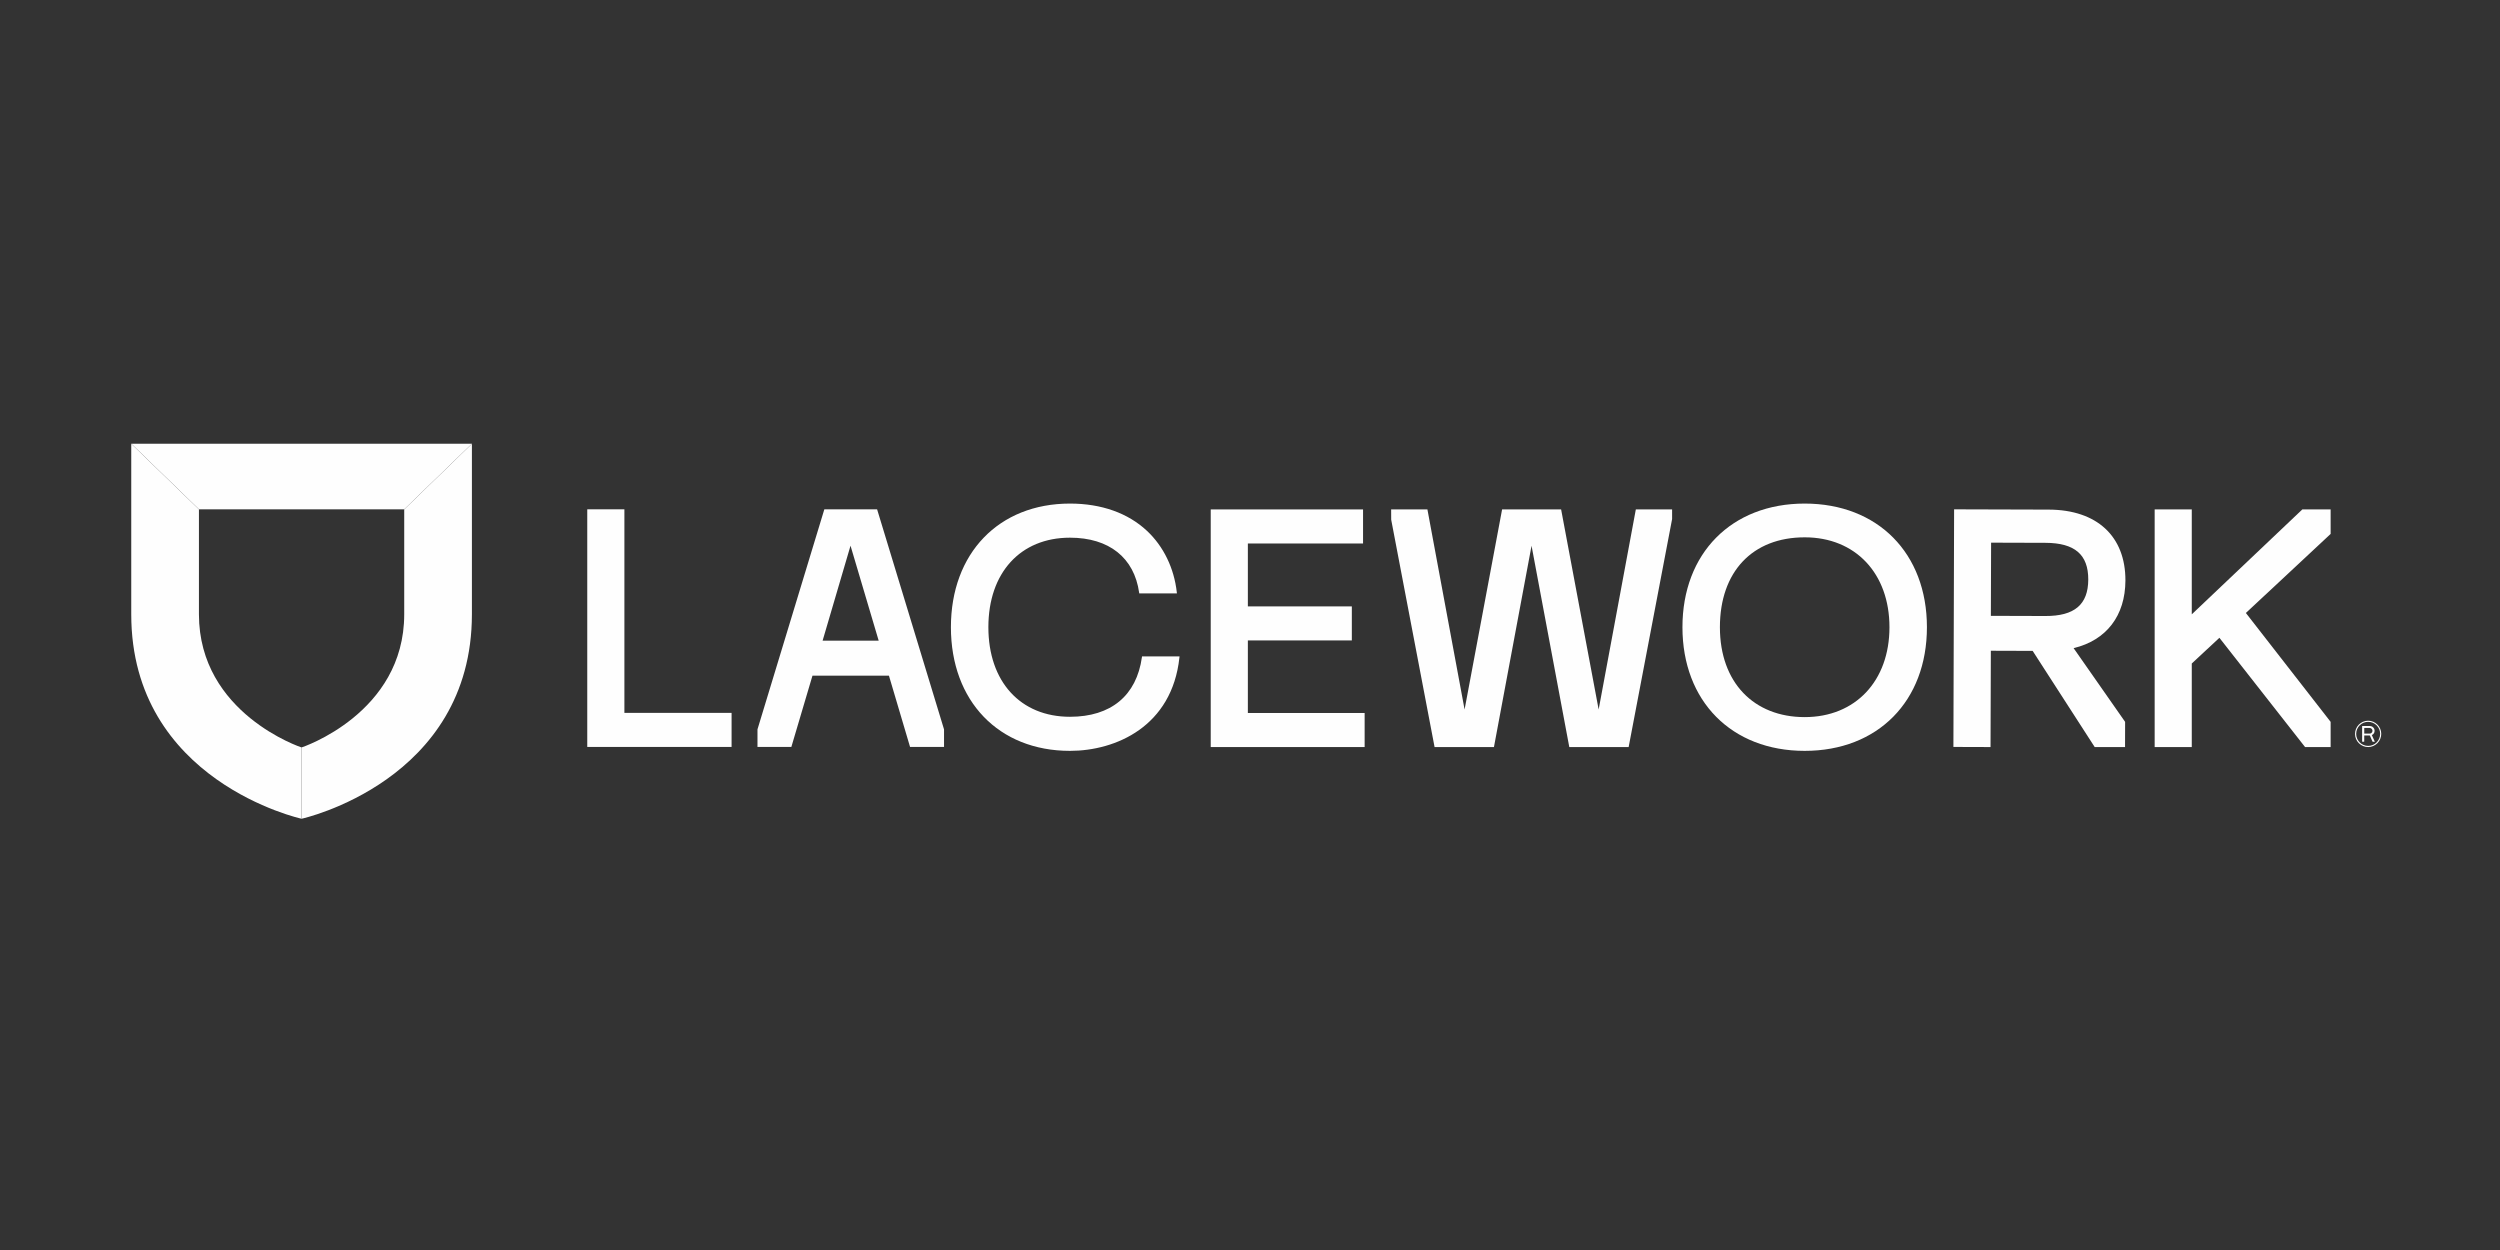<svg width="400" height="200" viewBox="0 0 400 200" fill="none" xmlns="http://www.w3.org/2000/svg">
<rect x="0" y="0" width="400" height="200" fill="#333333" stroke="none"/>
<g clip-path="url(#clip0_323_122)">
<path d="M48.253 131C48.253 131 21 125.039 21 98.29V71L31.83 81.49V98.286C31.83 114.188 48.253 119.593 48.253 119.593V131Z" fill="#FEFEFE"/>
<path d="M48.252 131C48.252 131 75.505 125.035 75.505 98.279V71L64.675 81.49V98.286C64.675 114.188 48.249 119.593 48.249 119.593V131H48.252Z" fill="#FEFEFE"/>
<path d="M64.679 81.49H31.83L21 71H75.509L64.679 81.49Z" fill="#FEFEFE"/>
<path d="M182.725 105.022L182.706 105.158C181.845 111.3 177.758 114.685 171.195 114.685C163.264 114.685 158.14 109.058 158.14 100.351C158.14 91.644 163.264 86.029 171.195 86.029C177.447 86.029 181.47 89.23 182.26 94.811L182.279 94.947H188.307L188.288 94.77C187.861 90.915 186.171 87.428 183.527 84.946C180.485 82.091 176.222 80.572 171.195 80.572C159.803 80.572 152.146 88.523 152.146 100.355C152.146 112.187 159.799 120.138 171.195 120.138C178.533 120.138 187.524 116.227 188.707 105.203L188.726 105.026L182.725 105.019V105.022Z" fill="#FEFEFE"/>
<path d="M199.657 114.079V102.469H216.293V97.023H199.657V86.958H218.088V81.508H193.716V119.529H218.342V114.079H199.657Z" fill="#FEFEFE"/>
<path d="M99.903 81.49V114.06H117.053V119.51H93.962V81.49H99.903Z" fill="#FEFEFE"/>
<path d="M261.733 81.508L255.784 113.522L249.779 81.508H240.336L234.334 113.522L228.386 81.508H222.583L222.591 83.148L229.532 119.529H239.032L245.048 87.319L251.087 119.529H260.583L267.536 83.05V81.508H261.733Z" fill="#FEFEFE"/>
<path d="M288.75 80.572C277.051 80.572 269.191 88.523 269.191 100.355C269.191 112.187 277.051 120.138 288.75 120.138C300.449 120.138 308.308 112.187 308.308 100.355C308.308 88.523 300.449 80.572 288.75 80.572ZM302.314 100.355C302.314 108.957 296.864 114.737 288.75 114.737C280.636 114.737 275.185 109.22 275.185 100.355C275.185 91.49 280.385 85.973 288.75 85.973C296.871 85.969 302.314 91.75 302.314 100.351V100.355Z" fill="#FEFEFE"/>
<path d="M372.901 85.424V81.508H368.372L350.683 98.294V81.508H344.746V119.529H350.683V106.162L355.103 102.047L368.81 119.529H372.901V115.497L359.34 98.076L372.901 85.424Z" fill="#FEFEFE"/>
<path d="M331.777 103.702C337.033 102.442 340.048 98.508 340.067 92.882C340.089 85.803 335.508 81.565 327.813 81.538L312.657 81.493L312.545 119.51L318.486 119.529L318.535 104.12L325.225 104.142L335.152 119.529H340.007L340.018 115.497C340.018 115.497 331.766 103.706 331.777 103.702ZM318.579 86.826L327.282 86.853C331.96 86.868 334.133 88.733 334.122 92.728C334.111 96.722 331.927 98.584 327.244 98.561L318.538 98.535L318.576 86.823L318.579 86.826Z" fill="#FEFEFE"/>
<path d="M140.335 81.49H131.895L121.196 116.7V119.51H126.616L129.995 108.107H142.23L145.609 119.51H151.045V116.7L140.335 81.49ZM131.617 102.506L136.083 87.312L140.589 102.506H131.621H131.617Z" fill="#FEFEFE"/>
<path d="M378.917 119.529C377.756 119.536 376.812 118.6 376.804 117.438C376.797 116.275 377.73 115.324 378.887 115.316C380.049 115.309 380.993 116.245 381 117.408C381 117.411 381 117.415 381 117.419C381 118.577 380.071 119.521 378.917 119.529ZM378.917 115.493C377.857 115.486 376.996 116.343 376.988 117.408C376.981 118.472 377.835 119.337 378.895 119.345C379.955 119.352 380.817 118.495 380.824 117.43C380.824 117.426 380.824 117.423 380.824 117.415C380.824 116.358 379.97 115.501 378.917 115.493ZM377.97 116.163H379.202C379.61 116.178 379.936 116.512 379.936 116.922C379.944 117.212 379.779 117.479 379.517 117.599C379.498 117.599 379.498 117.629 379.505 117.641L379.959 118.645C379.959 118.645 379.966 118.668 379.955 118.679C379.951 118.683 379.944 118.683 379.936 118.683H379.655C379.633 118.683 379.607 118.671 379.595 118.652L379.183 117.701C379.183 117.701 379.161 117.675 379.142 117.678H378.295C378.295 117.678 378.28 117.682 378.277 117.69C378.277 117.69 378.277 117.69 378.277 117.693V118.645C378.277 118.645 378.265 118.675 378.25 118.675C378.25 118.675 378.25 118.675 378.247 118.675H377.97C377.97 118.675 377.94 118.664 377.94 118.649C377.94 118.649 377.94 118.649 377.94 118.645V116.193C377.94 116.193 377.951 116.166 377.962 116.163C377.962 116.163 377.966 116.163 377.97 116.163ZM378.31 116.467C378.31 116.467 378.28 116.479 378.28 116.494C378.28 116.494 378.28 116.494 378.28 116.497V117.347C378.28 117.347 378.292 117.377 378.307 117.377C378.307 117.377 378.307 117.377 378.31 117.377H379.172C379.408 117.362 379.592 117.167 379.595 116.93C379.595 116.685 379.404 116.486 379.161 116.471H378.31V116.467Z" fill="#FEFEFE"/>
</g>
<defs>
<clipPath id="clip0_323_122">
<rect width="360" height="60" fill="white" transform="translate(21 71)"/>
</clipPath>
</defs>
</svg>
